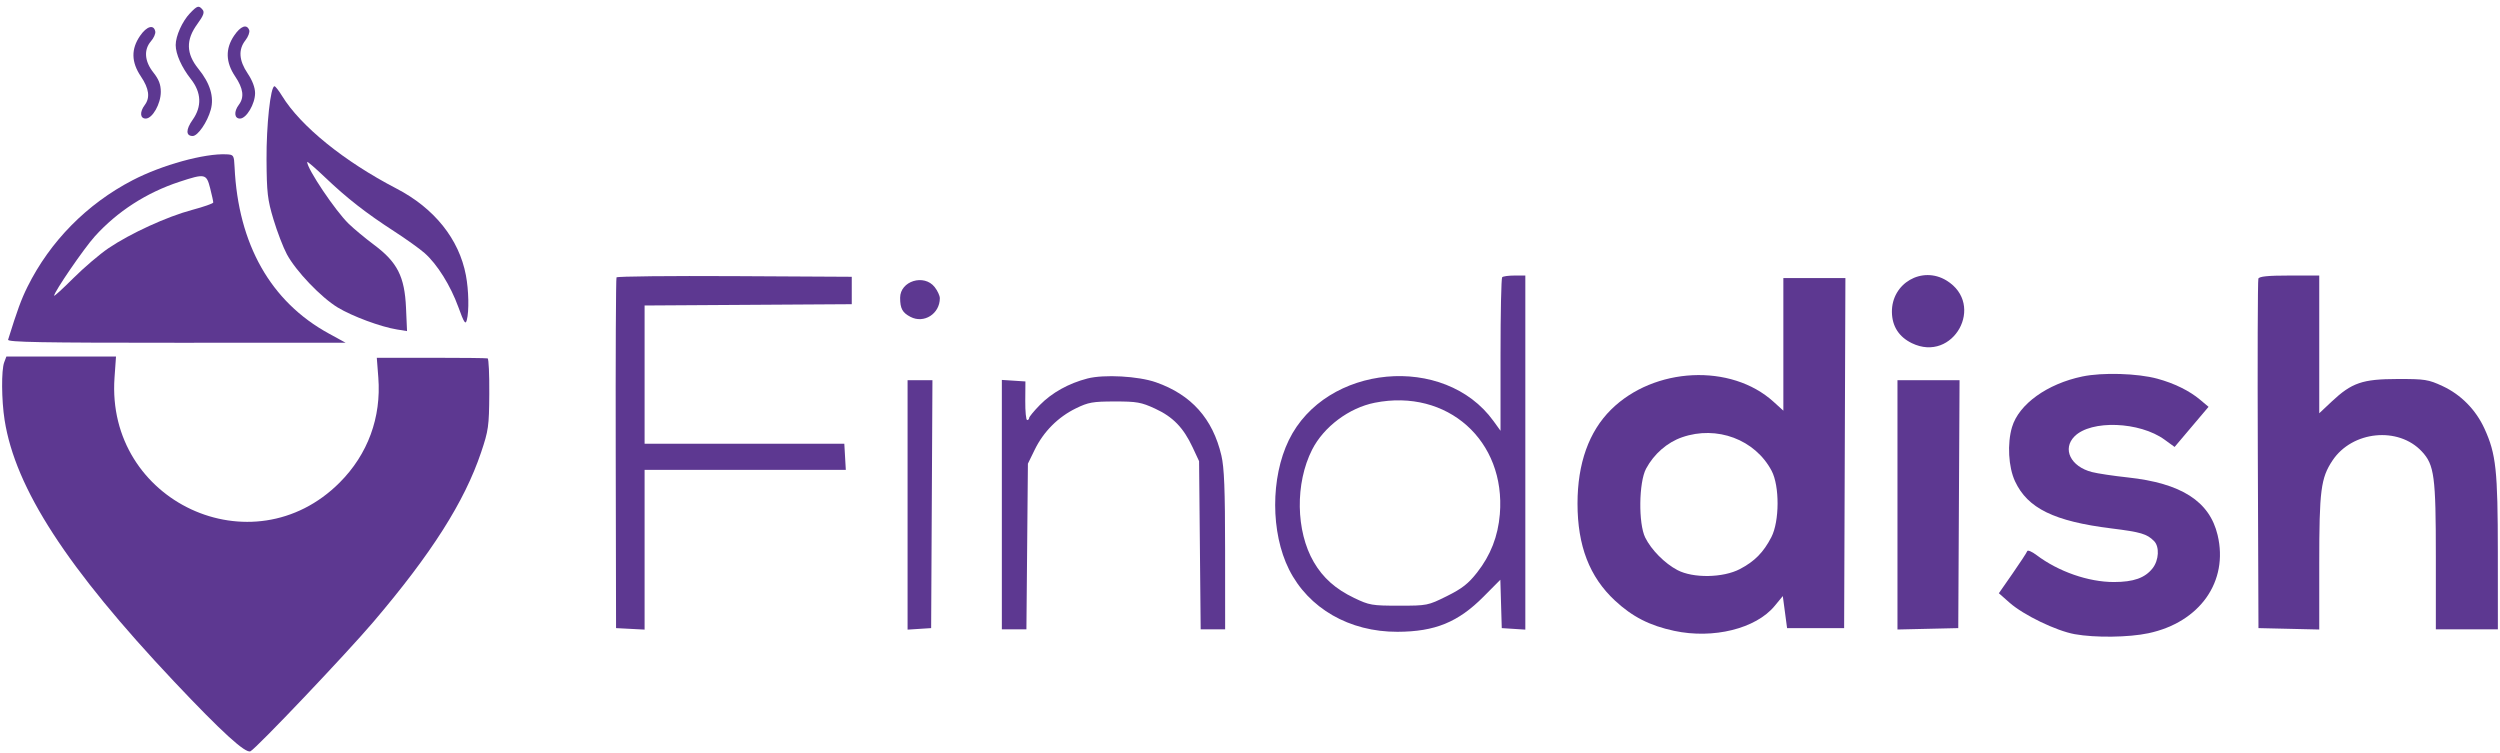 <svg width="196" height="59" viewBox="0 0 196 59" fill="none" xmlns="http://www.w3.org/2000/svg">
<g clip-path="url(#clip0_73_21)">
<path d="M15.472 1.883C15.95 1.23 16.05 0.963 15.886 0.765C15.586 0.401 15.472 0.433 14.891 1.042C14.29 1.672 13.774 2.823 13.774 3.533C13.774 4.235 14.244 5.287 14.969 6.205C15.793 7.25 15.839 8.354 15.103 9.393C14.561 10.158 14.563 10.664 15.108 10.662C15.511 10.66 16.258 9.573 16.526 8.597C16.8 7.602 16.473 6.527 15.553 5.394C14.589 4.206 14.564 3.123 15.472 1.883Z" fill="#5D3891"/>
<path d="M11.836 3.232C12.054 2.98 12.206 2.637 12.174 2.472C12.063 1.892 11.507 2.047 10.986 2.803C10.268 3.842 10.288 4.869 11.047 5.994C11.688 6.943 11.783 7.656 11.349 8.233C10.94 8.776 10.977 9.296 11.424 9.296C11.954 9.296 12.607 8.139 12.607 7.199C12.607 6.627 12.452 6.223 12.023 5.682C11.329 4.804 11.26 3.899 11.836 3.232Z" fill="#5D3891"/>
<path d="M19.239 3.163C19.463 2.877 19.597 2.514 19.537 2.356C19.347 1.86 18.864 2.04 18.352 2.797C17.659 3.821 17.688 4.882 18.439 5.995C19.076 6.939 19.166 7.629 18.728 8.21C18.321 8.751 18.365 9.296 18.815 9.296C19.318 9.296 19.998 8.148 19.998 7.3C19.998 6.868 19.787 6.307 19.418 5.76C18.731 4.742 18.672 3.887 19.239 3.163Z" fill="#5D3891"/>
<path d="M31.08 14.781C26.98 12.654 23.571 9.894 22.115 7.522C21.86 7.107 21.594 6.765 21.523 6.762C21.212 6.749 20.879 9.801 20.896 12.519C20.912 15.112 20.974 15.652 21.441 17.203C21.73 18.168 22.203 19.396 22.49 19.933C23.197 21.251 25.169 23.315 26.479 24.108C27.625 24.801 29.855 25.628 31.132 25.833L31.912 25.958L31.831 24.122C31.723 21.684 31.149 20.554 29.334 19.201C28.639 18.682 27.738 17.934 27.332 17.538C26.277 16.509 24.083 13.241 24.083 12.7C24.083 12.627 24.718 13.172 25.493 13.912C27.203 15.541 28.692 16.703 30.919 18.145C31.843 18.744 32.91 19.507 33.288 19.841C34.279 20.715 35.319 22.379 35.937 24.081C36.382 25.307 36.494 25.48 36.597 25.095C36.783 24.397 36.751 22.764 36.527 21.582C35.992 18.743 34.053 16.323 31.08 14.781Z" fill="#5D3891"/>
<path fill-rule="evenodd" clip-rule="evenodd" d="M25.765 26.141C21.224 23.654 18.673 19.145 18.391 13.105C18.346 12.167 18.321 12.127 17.761 12.099C16.035 12.014 12.703 12.932 10.396 14.129C6.819 15.985 3.928 18.915 2.157 22.481C1.669 23.464 1.353 24.324 0.635 26.633C0.575 26.826 3.301 26.876 13.829 26.873L27.098 26.871L25.765 26.141ZM7.43 18.535C9.197 16.577 11.486 15.1 14.066 14.253C16.08 13.591 16.184 13.613 16.477 14.761C16.613 15.296 16.723 15.797 16.719 15.875C16.715 15.953 15.972 16.214 15.066 16.456C13.099 16.98 10.219 18.299 8.502 19.461C7.818 19.924 6.58 20.98 5.75 21.808C4.921 22.636 4.243 23.255 4.243 23.184C4.243 22.887 6.585 19.471 7.43 18.535Z" fill="#5D3891"/>
<path d="M66.778 23.849V21.7L57.6 21.649C52.552 21.621 48.383 21.665 48.334 21.747C48.286 21.828 48.258 28.049 48.273 35.569L48.299 49.244L50.536 49.361V36.839H66.312L66.194 34.788H50.536L50.536 23.951L66.778 23.849Z" fill="#5D3891"/>
<path fill-rule="evenodd" clip-rule="evenodd" d="M119.586 49.363V21.602H118.743C118.28 21.602 117.842 21.661 117.771 21.733C117.699 21.804 117.641 24.543 117.641 27.818V33.773L117.091 33.011C113.249 27.69 103.943 28.557 101.045 34.505C99.611 37.449 99.617 41.758 101.058 44.641C102.586 47.697 105.797 49.544 109.561 49.533C112.507 49.524 114.322 48.781 116.321 46.767L117.627 45.452L117.738 49.244L119.586 49.363ZM102.871 35.251C103.782 33.46 105.765 31.975 107.783 31.574C113.471 30.445 118.069 34.546 117.587 40.318C117.442 42.051 116.865 43.531 115.805 44.883C115.115 45.763 114.626 46.145 113.43 46.739C111.946 47.475 111.889 47.486 109.677 47.486C107.564 47.486 107.354 47.45 106.165 46.879C104.705 46.178 103.726 45.308 103.001 44.065C101.587 41.642 101.532 37.889 102.871 35.251Z" fill="#5D3891"/>
<path d="M149.888 26.904C153.14 28.485 155.688 23.879 152.606 21.992C150.689 20.819 148.291 22.208 148.326 24.473C148.342 25.581 148.877 26.412 149.888 26.904Z" fill="#5D3891"/>
<path d="M181.829 32.4V21.602H179.489C177.796 21.602 177.122 21.67 177.056 21.847C177.005 21.981 176.985 28.2 177.013 35.667L177.064 49.244L181.829 49.354V44.181C181.829 38.444 181.954 37.477 182.867 36.104C184.414 33.778 188.034 33.416 189.877 35.401C190.852 36.45 190.97 37.344 190.97 43.615V49.342H195.833L195.83 43.335C195.827 36.857 195.691 35.596 194.787 33.614C194.112 32.131 192.939 30.939 191.505 30.273C190.377 29.75 190.123 29.71 187.956 29.714C185.211 29.719 184.377 30.006 182.799 31.488L181.829 32.4Z" fill="#5D3891"/>
<path fill-rule="evenodd" clip-rule="evenodd" d="M144.58 49.244L144.68 21.798H139.815V32.197L139.046 31.499C135.716 28.477 129.691 28.767 126.308 32.112C124.571 33.83 123.677 36.333 123.677 39.477C123.677 42.793 124.617 45.231 126.611 47.085C127.978 48.356 129.332 49.048 131.261 49.46C134.322 50.114 137.658 49.288 139.125 47.514L139.772 46.732L140.107 49.244H144.58ZM129.053 36.742C129.671 35.59 130.707 34.686 131.876 34.281C134.605 33.334 137.598 34.456 138.896 36.912C139.527 38.107 139.515 40.874 138.874 42.114C138.255 43.309 137.566 44.008 136.411 44.614C135.09 45.306 132.747 45.345 131.511 44.695C130.514 44.171 129.464 43.111 128.987 42.149C128.442 41.05 128.482 37.807 129.053 36.742Z" fill="#5D3891"/>
<path d="M73.683 23.378C73.683 23.183 73.501 22.791 73.279 22.508C72.45 21.45 70.57 22.03 70.57 23.345C70.57 24.187 70.748 24.514 71.384 24.844C72.441 25.393 73.683 24.601 73.683 23.378Z" fill="#5D3891"/>
<path d="M26.63 37.832C19.798 44.676 8.297 39.321 8.978 29.612L9.095 27.951H0.501L0.33 28.403C0.099 29.012 0.115 31.37 0.361 32.932C1.202 38.288 5.243 44.52 13.653 53.437C17.375 57.382 19.26 59.102 19.64 58.897C20.145 58.625 27.147 51.255 29.274 48.756C33.838 43.392 36.41 39.344 37.716 35.472C38.297 33.749 38.343 33.42 38.36 30.881C38.371 29.377 38.314 28.125 38.233 28.098C38.153 28.071 36.165 28.049 33.814 28.049H29.541L29.66 29.599C29.901 32.731 28.837 35.621 26.63 37.832Z" fill="#5D3891"/>
<path d="M172.481 31.333C171.645 30.632 170.458 30.049 169.136 29.69C167.58 29.267 164.835 29.186 163.255 29.516C160.498 30.092 158.278 31.69 157.744 33.481C157.359 34.774 157.459 36.612 157.975 37.727C158.961 39.852 161.04 40.87 165.54 41.429C167.848 41.716 168.317 41.855 168.879 42.42C169.317 42.861 169.261 43.92 168.764 44.553C168.17 45.311 167.271 45.631 165.726 45.631C163.73 45.631 161.38 44.812 159.667 43.52C159.301 43.243 158.971 43.103 158.935 43.21C158.9 43.317 158.384 44.103 157.791 44.957L156.711 46.51L157.551 47.252C158.649 48.222 161.202 49.456 162.657 49.719C164.254 50.008 166.892 49.975 168.435 49.646C172.475 48.787 174.73 45.585 173.86 41.946C173.228 39.297 171.019 37.883 166.805 37.429C165.709 37.312 164.449 37.123 164.011 37.01C162.337 36.58 161.663 35.197 162.644 34.21C163.943 32.907 167.749 33.048 169.707 34.473L170.488 35.041L173.15 31.895L172.481 31.333Z" fill="#5D3891"/>
<path d="M95.757 35.71C95.078 32.819 93.401 30.943 90.625 29.971C89.244 29.487 86.556 29.339 85.256 29.674C83.79 30.053 82.474 30.784 81.531 31.744C81.066 32.218 80.685 32.68 80.685 32.77C80.685 32.859 80.614 32.933 80.527 32.933C80.441 32.933 80.375 32.252 80.381 31.419L80.393 29.905L78.545 29.786V49.342H80.471L80.588 36.351L81.128 35.245C81.818 33.835 82.95 32.7 84.348 32.016C85.326 31.538 85.67 31.477 87.395 31.475C89.129 31.474 89.473 31.535 90.561 32.037C91.962 32.683 92.782 33.53 93.503 35.073L94.008 36.156L94.133 49.342H96.051L96.048 43.14C96.046 38.353 95.979 36.657 95.757 35.71Z" fill="#5D3891"/>
<path d="M73.002 49.244L73.103 29.807H71.154V49.363L73.002 49.244Z" fill="#5D3891"/>
<path d="M153.528 49.244L153.629 29.807H148.762V49.353L153.528 49.244Z" fill="#5D3891"/>
</g>
<defs>
<clipPath id="clip0_73_21">
<rect width="195.667" height="58.385" fill="white" transform="translate(0.167 0.529)"/>
</clipPath>
</defs>
</svg>
